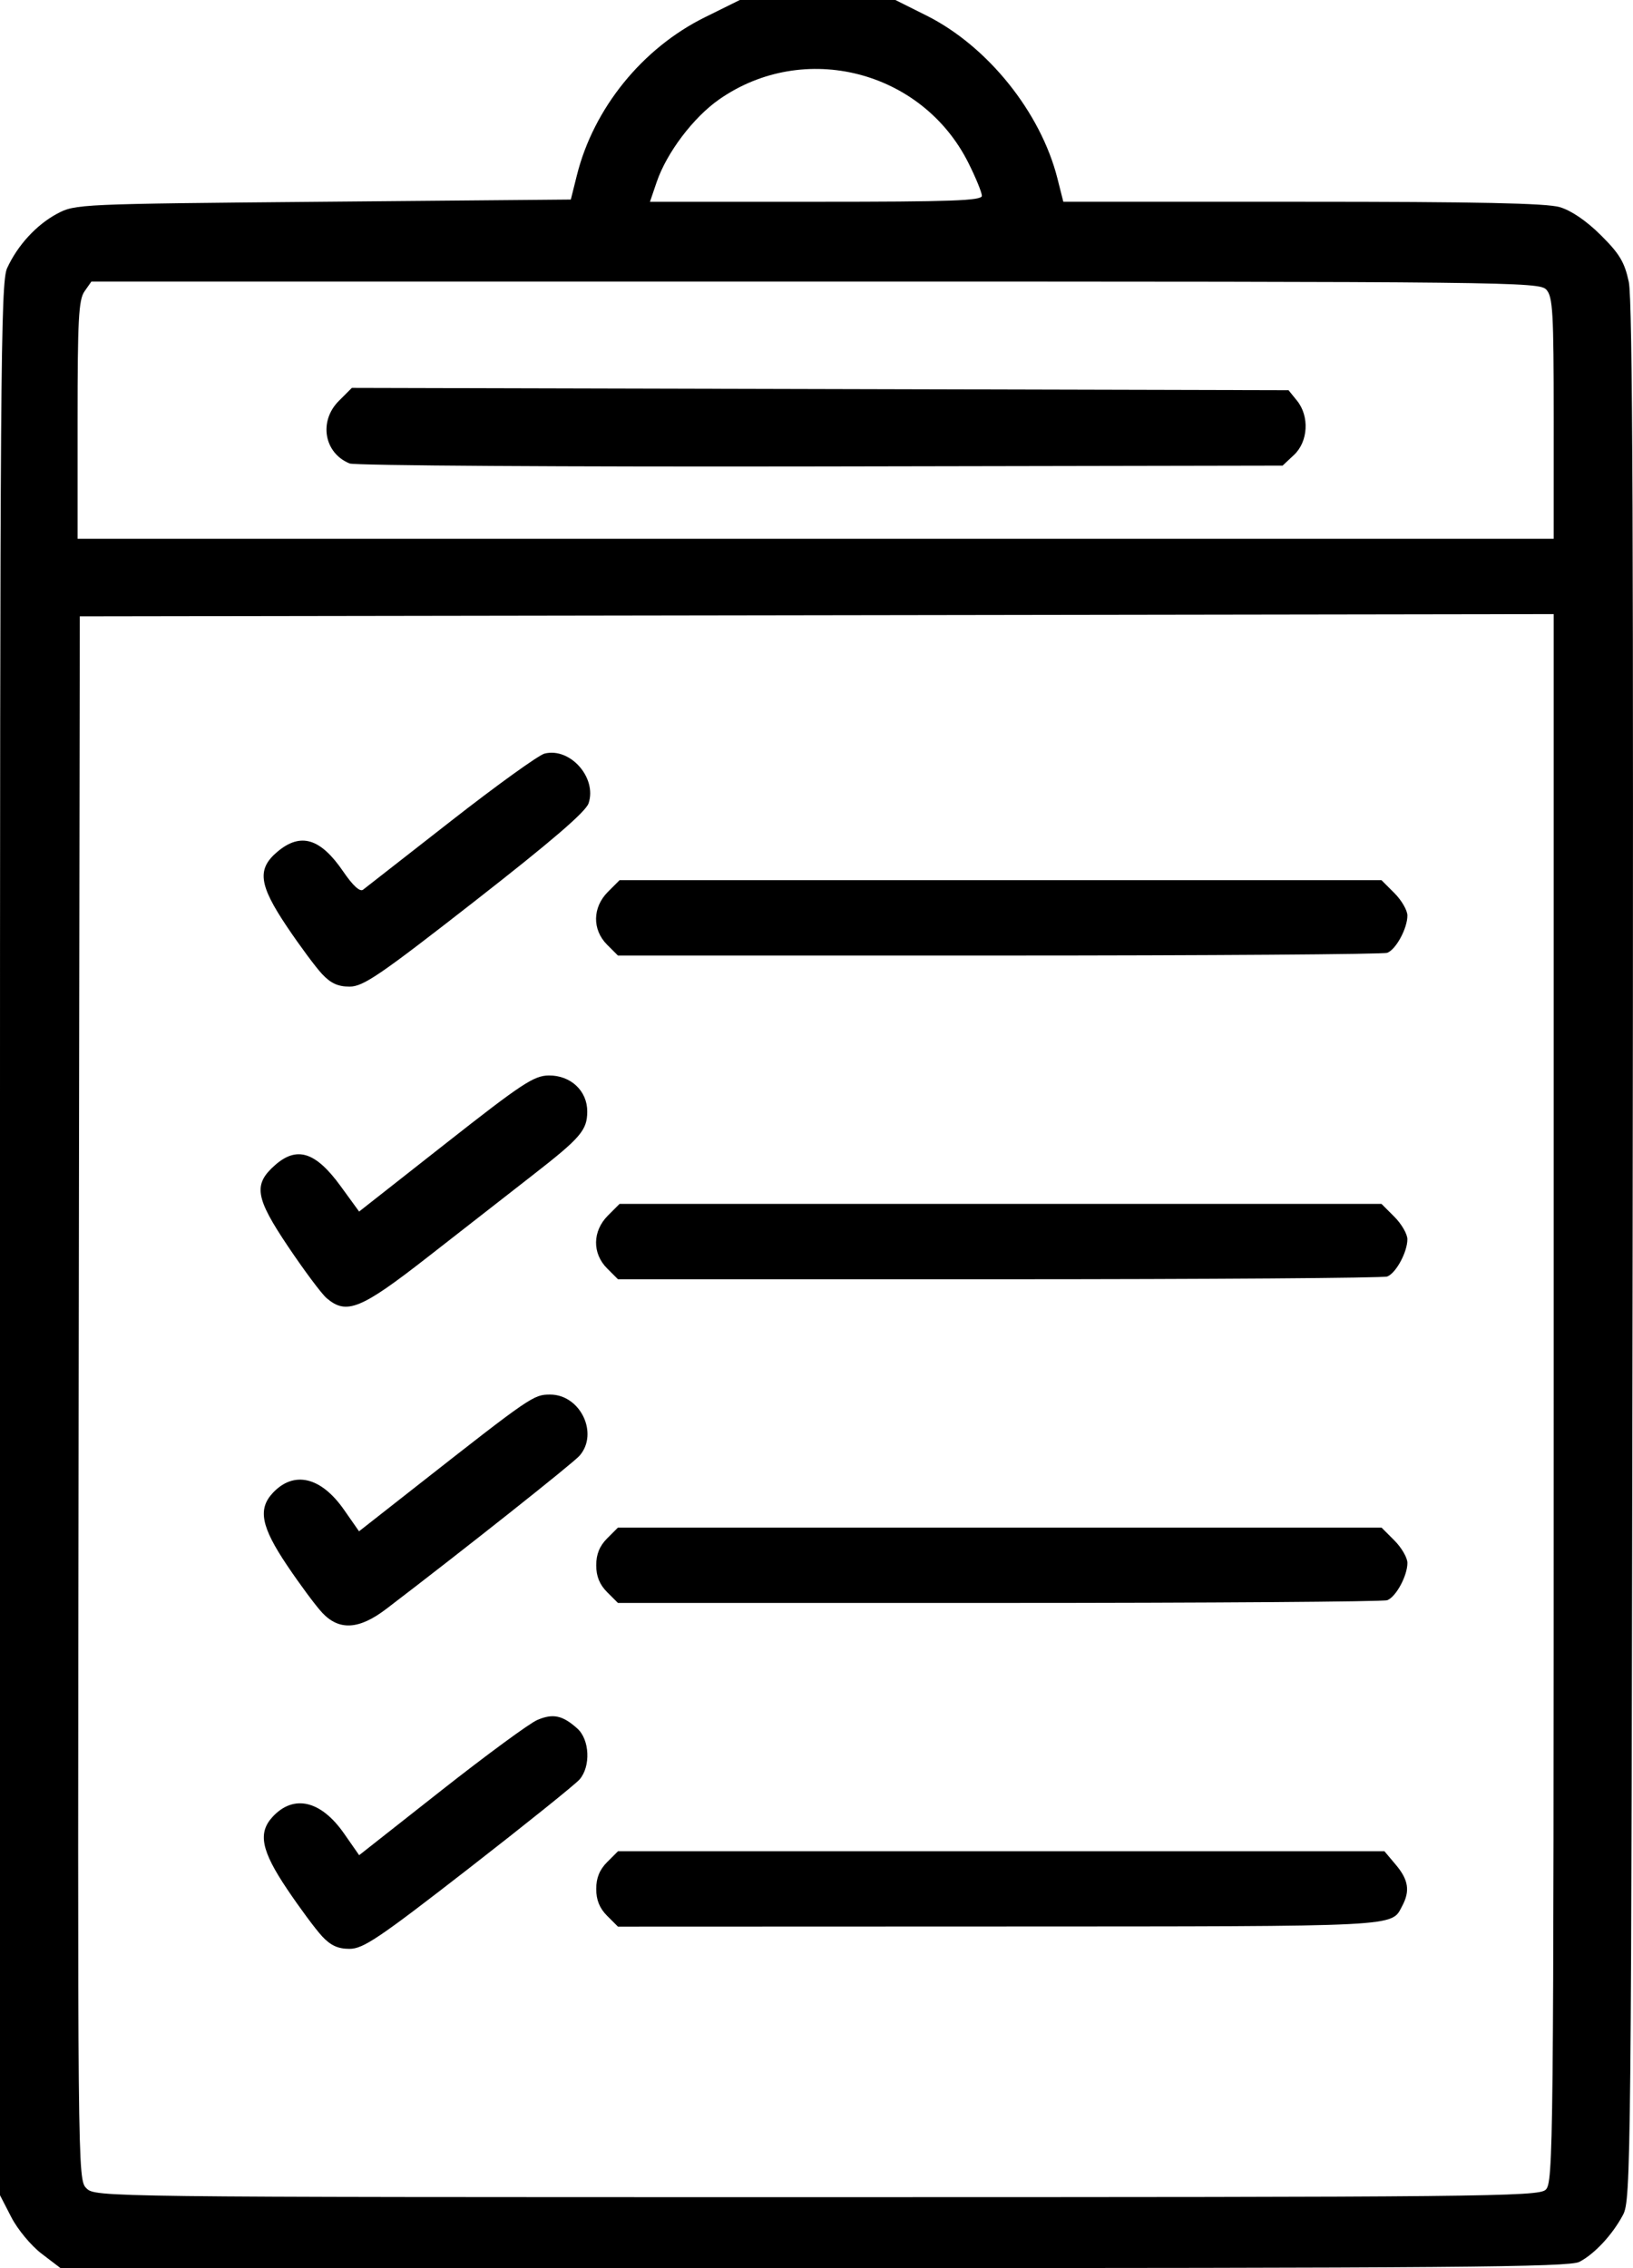 <?xml version="1.0" encoding="UTF-8" standalone="no"?>
<!-- Created with Inkscape (http://www.inkscape.org/) -->

<svg
   width="97.47mm"
   height="135.334mm"
   viewBox="0 0 97.47 135.334"
   version="1.1"
   id="svg1"
   xml:space="preserve"
   xmlns="http://www.w3.org/2000/svg"
   xmlns:svg="http://www.w3.org/2000/svg"><defs
     id="defs1" /><g
     id="layer1"
     transform="translate(-65.395,-49.066)"><path
       style="fill:#000000"
       d="m 67.877,183.538 c -0.627,-0.478 -1.432,-1.447 -1.807,-2.176 l -0.676,-1.313 v -57.025 c 0,-51.687 0.04,-57.111 0.423,-57.951 0.623,-1.365 1.749,-2.592 2.984,-3.253 1.079,-0.577 1.262,-0.585 15.878,-0.716 l 14.787,-0.132 0.364,-1.455 c 0.999,-3.992 3.905,-7.576 7.639,-9.421 l 2.083,-1.03 h 4.644 4.644 l 1.852,0.926 c 3.648,1.824 6.821,5.77 7.819,9.723 l 0.351,1.389 h 14.273 c 10.433,0 14.566,0.087 15.362,0.322 0.686,0.203 1.592,0.821 2.449,1.673 1.117,1.11 1.415,1.608 1.668,2.787 0.231,1.075 0.288,15.63 0.228,57.924 -0.078,54.524 -0.098,56.521 -0.574,57.415 -0.63,1.184 -1.691,2.326 -2.602,2.802 -0.607,0.317 -7.49,0.373 -45.686,0.373 H 69.008 Z m 89.77,-3.809 c 0.465,-0.421 0.484,-2.235 0.484,-47.229 V 85.709 l -43.987,0.067 -43.987,0.067 -0.067,46.632 c -0.066,46.346 -0.064,46.635 0.463,47.162 0.526,0.526 0.863,0.53 43.57,0.53 39.678,0 43.078,-0.034 43.524,-0.438 z M 84.617,164.597 c -0.386,-0.414 -1.327,-1.683 -2.091,-2.82 -1.54,-2.292 -1.749,-3.35 -0.853,-4.312 1.26,-1.352 2.883,-0.968 4.26,1.007 l 0.899,1.29 4.891,-3.851 c 2.69,-2.118 5.272,-4.015 5.737,-4.215 0.941,-0.405 1.515,-0.283 2.396,0.51 0.738,0.664 0.807,2.257 0.132,3.036 -0.255,0.294 -3.236,2.688 -6.626,5.321 -5.347,4.153 -6.287,4.787 -7.104,4.787 -0.693,0 -1.126,-0.198 -1.642,-0.753 z m 17.014,-1.22 c -0.448,-0.448 -0.649,-0.944 -0.649,-1.6 0,-0.656 0.201,-1.151 0.649,-1.6 l 0.649,-0.649 h 22.875 22.875 l 0.685,0.814 c 0.748,0.889 0.851,1.555 0.377,2.444 -0.674,1.265 0.168,1.222 -23.98,1.231 l -22.832,0.008 z M 84.617,145.283 c -0.386,-0.414 -1.327,-1.683 -2.091,-2.82 -1.54,-2.292 -1.749,-3.35 -0.853,-4.312 1.258,-1.35 2.882,-0.969 4.256,1.001 l 0.896,1.284 3.44,-2.699 c 6.836,-5.364 6.977,-5.46 7.966,-5.46 1.801,0 2.917,2.317 1.757,3.648 -0.389,0.446 -6.884,5.593 -11.53,9.137 -1.635,1.247 -2.823,1.315 -3.842,0.222 z m 17.014,-1.22 c -0.448,-0.448 -0.649,-0.944 -0.649,-1.6 0,-0.656 0.201,-1.151 0.649,-1.6 l 0.649,-0.649 h 22.787 22.787 l 0.773,0.773 c 0.425,0.425 0.773,1.027 0.773,1.336 0,0.767 -0.679,2.023 -1.202,2.224 -0.236,0.09 -10.663,0.164 -23.173,0.164 H 102.28 Z M 84.888,126.522 c -0.298,-0.255 -1.334,-1.643 -2.303,-3.085 -1.96,-2.919 -2.083,-3.697 -0.771,-4.852 1.305,-1.149 2.424,-0.789 3.914,1.258 l 1.102,1.514 5.158,-4.054 c 4.56,-3.584 5.274,-4.056 6.162,-4.065 1.311,-0.014 2.306,0.921 2.297,2.16 -0.008,1.113 -0.396,1.563 -3.301,3.821 -1.31,1.018 -4.085,3.182 -6.166,4.809 -4.051,3.166 -4.899,3.514 -6.091,2.495 z m 16.743,-1.774 c -0.896,-0.896 -0.876,-2.227 0.048,-3.151 L 102.376,120.9 h 22.738 22.738 l 0.773,0.773 c 0.425,0.425 0.773,1.027 0.773,1.336 0,0.767 -0.679,2.023 -1.202,2.224 -0.236,0.09 -10.663,0.164 -23.173,0.164 H 102.28 Z M 84.617,107.183 c -0.386,-0.414 -1.327,-1.683 -2.091,-2.82 -1.683,-2.505 -1.803,-3.44 -0.575,-4.474 1.388,-1.168 2.571,-0.813 3.933,1.183 0.572,0.838 0.994,1.225 1.181,1.081 0.16,-0.123 2.517,-1.964 5.24,-4.092 2.722,-2.128 5.239,-3.941 5.594,-4.03 1.523,-0.382 3.137,1.438 2.628,2.964 -0.17,0.511 -2.193,2.25 -6.785,5.834 -5.698,4.447 -6.664,5.106 -7.483,5.106 -0.693,0 -1.125,-0.198 -1.642,-0.753 z m 17.014,-1.749 c -0.896,-0.896 -0.876,-2.227 0.048,-3.151 l 0.698,-0.698 h 22.738 22.738 l 0.773,0.773 c 0.425,0.425 0.773,1.027 0.773,1.336 0,0.767 -0.679,2.023 -1.202,2.224 -0.236,0.09 -10.663,0.164 -23.173,0.164 h -22.745 z m 56.501,-31.41 c 0,-6.318 -0.053,-7.248 -0.438,-7.673 -0.421,-0.465 -2.123,-0.484 -43.641,-0.484 H 70.849 l -0.412,0.588 c -0.348,0.497 -0.412,1.689 -0.412,7.673 v 7.085 h 44.053 44.053 z m -71.872,2.695 c -1.526,-0.621 -1.852,-2.521 -0.64,-3.732 l 0.777,-0.777 27.954,0.07 27.954,0.07 0.506,0.625 c 0.751,0.927 0.668,2.438 -0.177,3.232 l -0.683,0.641 -27.562,0.051 c -15.205,0.028 -27.816,-0.052 -28.129,-0.179 z m 37.741,-15.969 c 0,-0.195 -0.359,-1.074 -0.799,-1.953 -2.764,-5.532 -9.824,-7.334 -14.884,-3.798 -1.542,1.078 -3.132,3.181 -3.729,4.934 l -0.399,1.172 h 9.906 c 8.104,0 9.906,-0.065 9.906,-0.355 z"
       id="path1" /></g></svg>
